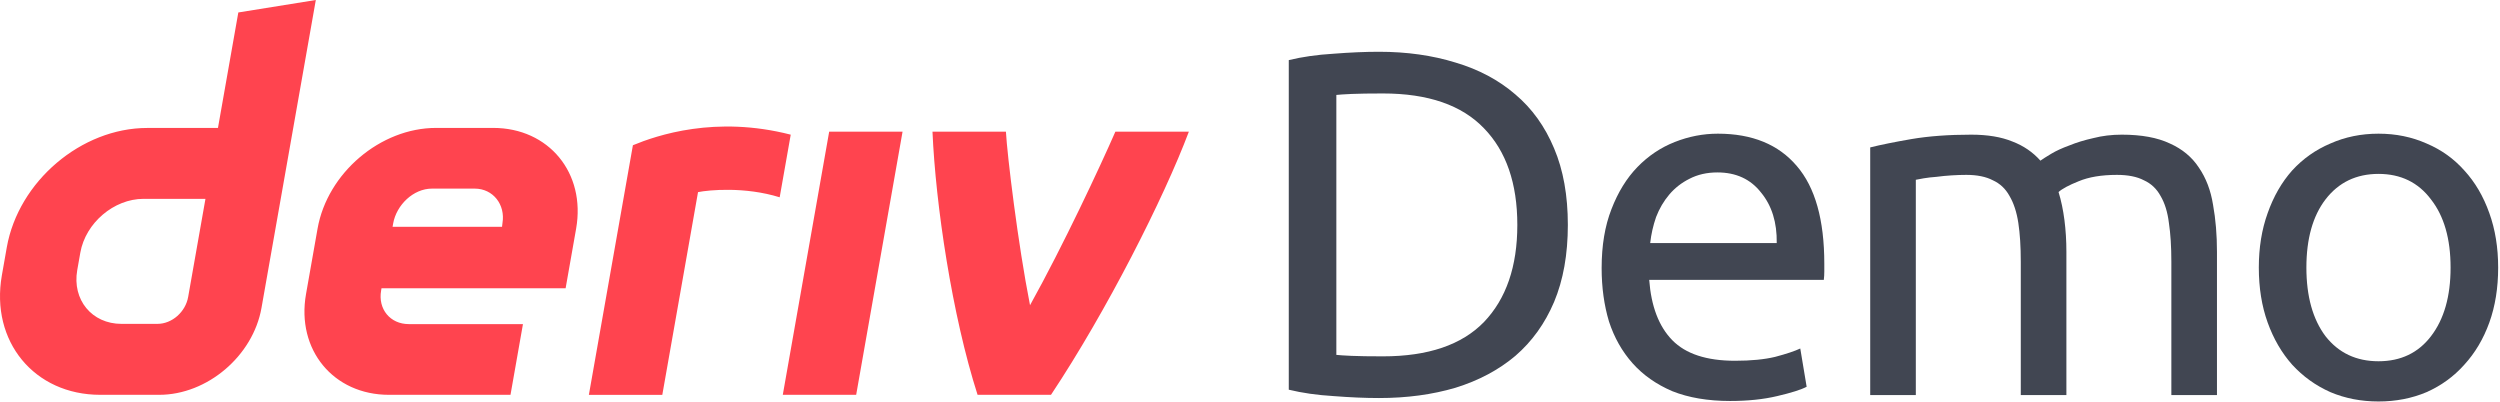 <svg width="367" height="59" viewBox="0 0 367 59" fill="none" xmlns="http://www.w3.org/2000/svg">
<g id="logo / sub-brand / brand-light / deriv demo">
<g id="wordmark">
<path d="M34.986 1.829L31.996 18.784H21.618C11.936 18.784 2.707 26.628 0.996 36.311L0.272 40.432C-1.43 50.114 5.03 57.959 14.712 57.959H23.368C30.425 57.959 37.148 52.246 38.389 45.19L46.361 0L34.986 1.829ZM27.622 43.59C27.24 45.77 25.278 47.545 23.098 47.545H17.839C13.487 47.545 10.575 44.012 11.339 39.652L11.792 37.083C12.564 32.731 16.717 29.19 21.069 29.19H30.161L27.622 43.59ZM114.914 57.958L121.724 19.324H132.496L125.686 57.958H114.905H114.914ZM116.079 19.77C115.539 22.834 114.997 25.898 114.457 28.963C109.353 27.377 104.088 27.882 102.47 28.204C100.723 38.125 98.974 48.047 97.225 57.968H86.445C87.909 49.667 92.91 21.32 92.91 21.32C96.416 19.868 105.025 16.921 116.079 19.77ZM72.402 18.777H64.017C55.846 18.777 48.058 25.397 46.617 33.567L44.923 43.17C43.483 51.341 48.933 57.96 57.103 57.96H74.941L76.77 47.578H60.007C57.286 47.578 55.464 45.374 55.95 42.645L56.005 42.319H83.032L84.575 33.567C86.015 25.397 80.565 18.777 72.394 18.777H72.402ZM73.763 32.74L73.699 33.297H57.629L57.716 32.804C58.201 30.083 60.684 27.688 63.412 27.688H69.689C72.386 27.688 74.209 30.043 73.763 32.74ZM174.527 19.324C170.855 29.087 162.439 45.695 154.287 57.958H143.507C139.765 46.287 137.349 30.025 136.888 19.324H147.668C147.862 22.815 149.425 35.762 151.208 44.807C156.1 36.007 161.492 24.462 163.739 19.324H174.527Z" fill="#FF444F"/>
<path d="M230.16 33.016C230.16 37.336 229.488 41.104 228.144 44.32C226.8 47.488 224.904 50.128 222.456 52.24C220.008 54.304 217.08 55.864 213.672 56.92C210.264 57.928 206.52 58.432 202.44 58.432C200.424 58.432 198.192 58.336 195.744 58.144C193.344 58 191.16 57.688 189.192 57.208V8.824C191.16 8.344 193.344 8.032 195.744 7.888C198.192 7.696 200.424 7.6 202.44 7.6C206.52 7.6 210.264 8.128 213.672 9.184C217.08 10.192 220.008 11.752 222.456 13.864C224.904 15.928 226.8 18.568 228.144 21.784C229.488 24.952 230.16 28.696 230.16 33.016ZM203.016 52.312C209.64 52.312 214.584 50.632 217.848 47.272C221.112 43.864 222.744 39.112 222.744 33.016C222.744 26.92 221.112 22.192 217.848 18.832C214.584 15.424 209.64 13.72 203.016 13.72C201.048 13.72 199.512 13.744 198.408 13.792C197.352 13.84 196.608 13.888 196.176 13.936V52.096C196.608 52.144 197.352 52.192 198.408 52.24C199.512 52.288 201.048 52.312 203.016 52.312Z" fill="#414652"/>
<path d="M235.12 39.352C235.12 36.04 235.6 33.16 236.56 30.712C237.52 28.216 238.792 26.152 240.376 24.52C241.96 22.888 243.784 21.664 245.848 20.848C247.912 20.032 250.024 19.624 252.184 19.624C257.224 19.624 261.088 21.208 263.776 24.376C266.464 27.496 267.808 32.272 267.808 38.704C267.808 38.992 267.808 39.376 267.808 39.856C267.808 40.288 267.784 40.696 267.736 41.08H242.104C242.392 44.968 243.52 47.92 245.488 49.936C247.456 51.952 250.528 52.96 254.704 52.96C257.056 52.96 259.024 52.768 260.608 52.384C262.24 51.952 263.464 51.544 264.28 51.16L265.216 56.776C264.4 57.208 262.96 57.664 260.896 58.144C258.88 58.624 256.576 58.864 253.984 58.864C250.72 58.864 247.888 58.384 245.488 57.424C243.136 56.416 241.192 55.048 239.656 53.32C238.12 51.592 236.968 49.552 236.2 47.2C235.48 44.8 235.12 42.184 235.12 39.352ZM260.824 35.68C260.872 32.656 260.104 30.184 258.52 28.264C256.984 26.296 254.848 25.312 252.112 25.312C250.576 25.312 249.208 25.624 248.008 26.248C246.856 26.824 245.872 27.592 245.056 28.552C244.24 29.512 243.592 30.616 243.112 31.864C242.68 33.112 242.392 34.384 242.248 35.68H260.824Z" fill="#414652"/>
<path d="M274.547 21.64C276.083 21.256 278.099 20.848 280.595 20.416C283.139 19.984 286.067 19.768 289.379 19.768C291.779 19.768 293.795 20.104 295.427 20.776C297.059 21.4 298.427 22.336 299.531 23.584C299.867 23.344 300.395 23.008 301.115 22.576C301.835 22.144 302.723 21.736 303.779 21.352C304.835 20.92 306.011 20.56 307.307 20.272C308.603 19.936 309.995 19.768 311.483 19.768C314.363 19.768 316.715 20.2 318.539 21.064C320.363 21.88 321.779 23.056 322.787 24.592C323.843 26.128 324.539 27.952 324.875 30.064C325.259 32.176 325.451 34.48 325.451 36.976V58H318.755V38.416C318.755 36.208 318.635 34.312 318.395 32.728C318.203 31.144 317.795 29.824 317.171 28.768C316.595 27.712 315.779 26.944 314.723 26.464C313.715 25.936 312.395 25.672 310.763 25.672C308.507 25.672 306.635 25.984 305.147 26.608C303.707 27.184 302.723 27.712 302.195 28.192C302.579 29.44 302.867 30.808 303.059 32.296C303.251 33.784 303.347 35.344 303.347 36.976V58H296.651V38.416C296.651 36.208 296.531 34.312 296.291 32.728C296.051 31.144 295.619 29.824 294.995 28.768C294.419 27.712 293.603 26.944 292.547 26.464C291.539 25.936 290.243 25.672 288.659 25.672C287.987 25.672 287.267 25.696 286.499 25.744C285.731 25.792 284.987 25.864 284.267 25.96C283.595 26.008 282.971 26.08 282.395 26.176C281.819 26.272 281.435 26.344 281.243 26.392V58H274.547V21.64Z" fill="#414652"/>
<path d="M366.73 39.28C366.73 42.256 366.299 44.944 365.435 47.344C364.57 49.744 363.346 51.808 361.763 53.536C360.227 55.264 358.379 56.608 356.219 57.568C354.059 58.48 351.707 58.936 349.163 58.936C346.618 58.936 344.267 58.48 342.107 57.568C339.947 56.608 338.075 55.264 336.491 53.536C334.954 51.808 333.755 49.744 332.891 47.344C332.026 44.944 331.595 42.256 331.595 39.28C331.595 36.352 332.026 33.688 332.891 31.288C333.755 28.84 334.954 26.752 336.491 25.024C338.075 23.296 339.947 21.976 342.107 21.064C344.267 20.104 346.618 19.624 349.163 19.624C351.707 19.624 354.059 20.104 356.219 21.064C358.379 21.976 360.227 23.296 361.763 25.024C363.346 26.752 364.57 28.84 365.435 31.288C366.299 33.688 366.73 36.352 366.73 39.28ZM359.746 39.28C359.746 35.056 358.787 31.72 356.867 29.272C354.995 26.776 352.427 25.528 349.163 25.528C345.898 25.528 343.307 26.776 341.387 29.272C339.514 31.72 338.578 35.056 338.578 39.28C338.578 43.504 339.514 46.864 341.387 49.36C343.307 51.808 345.898 53.032 349.163 53.032C352.427 53.032 354.995 51.808 356.867 49.36C358.787 46.864 359.746 43.504 359.746 39.28Z" fill="#414652"/>
</g>
</g>
</svg>
